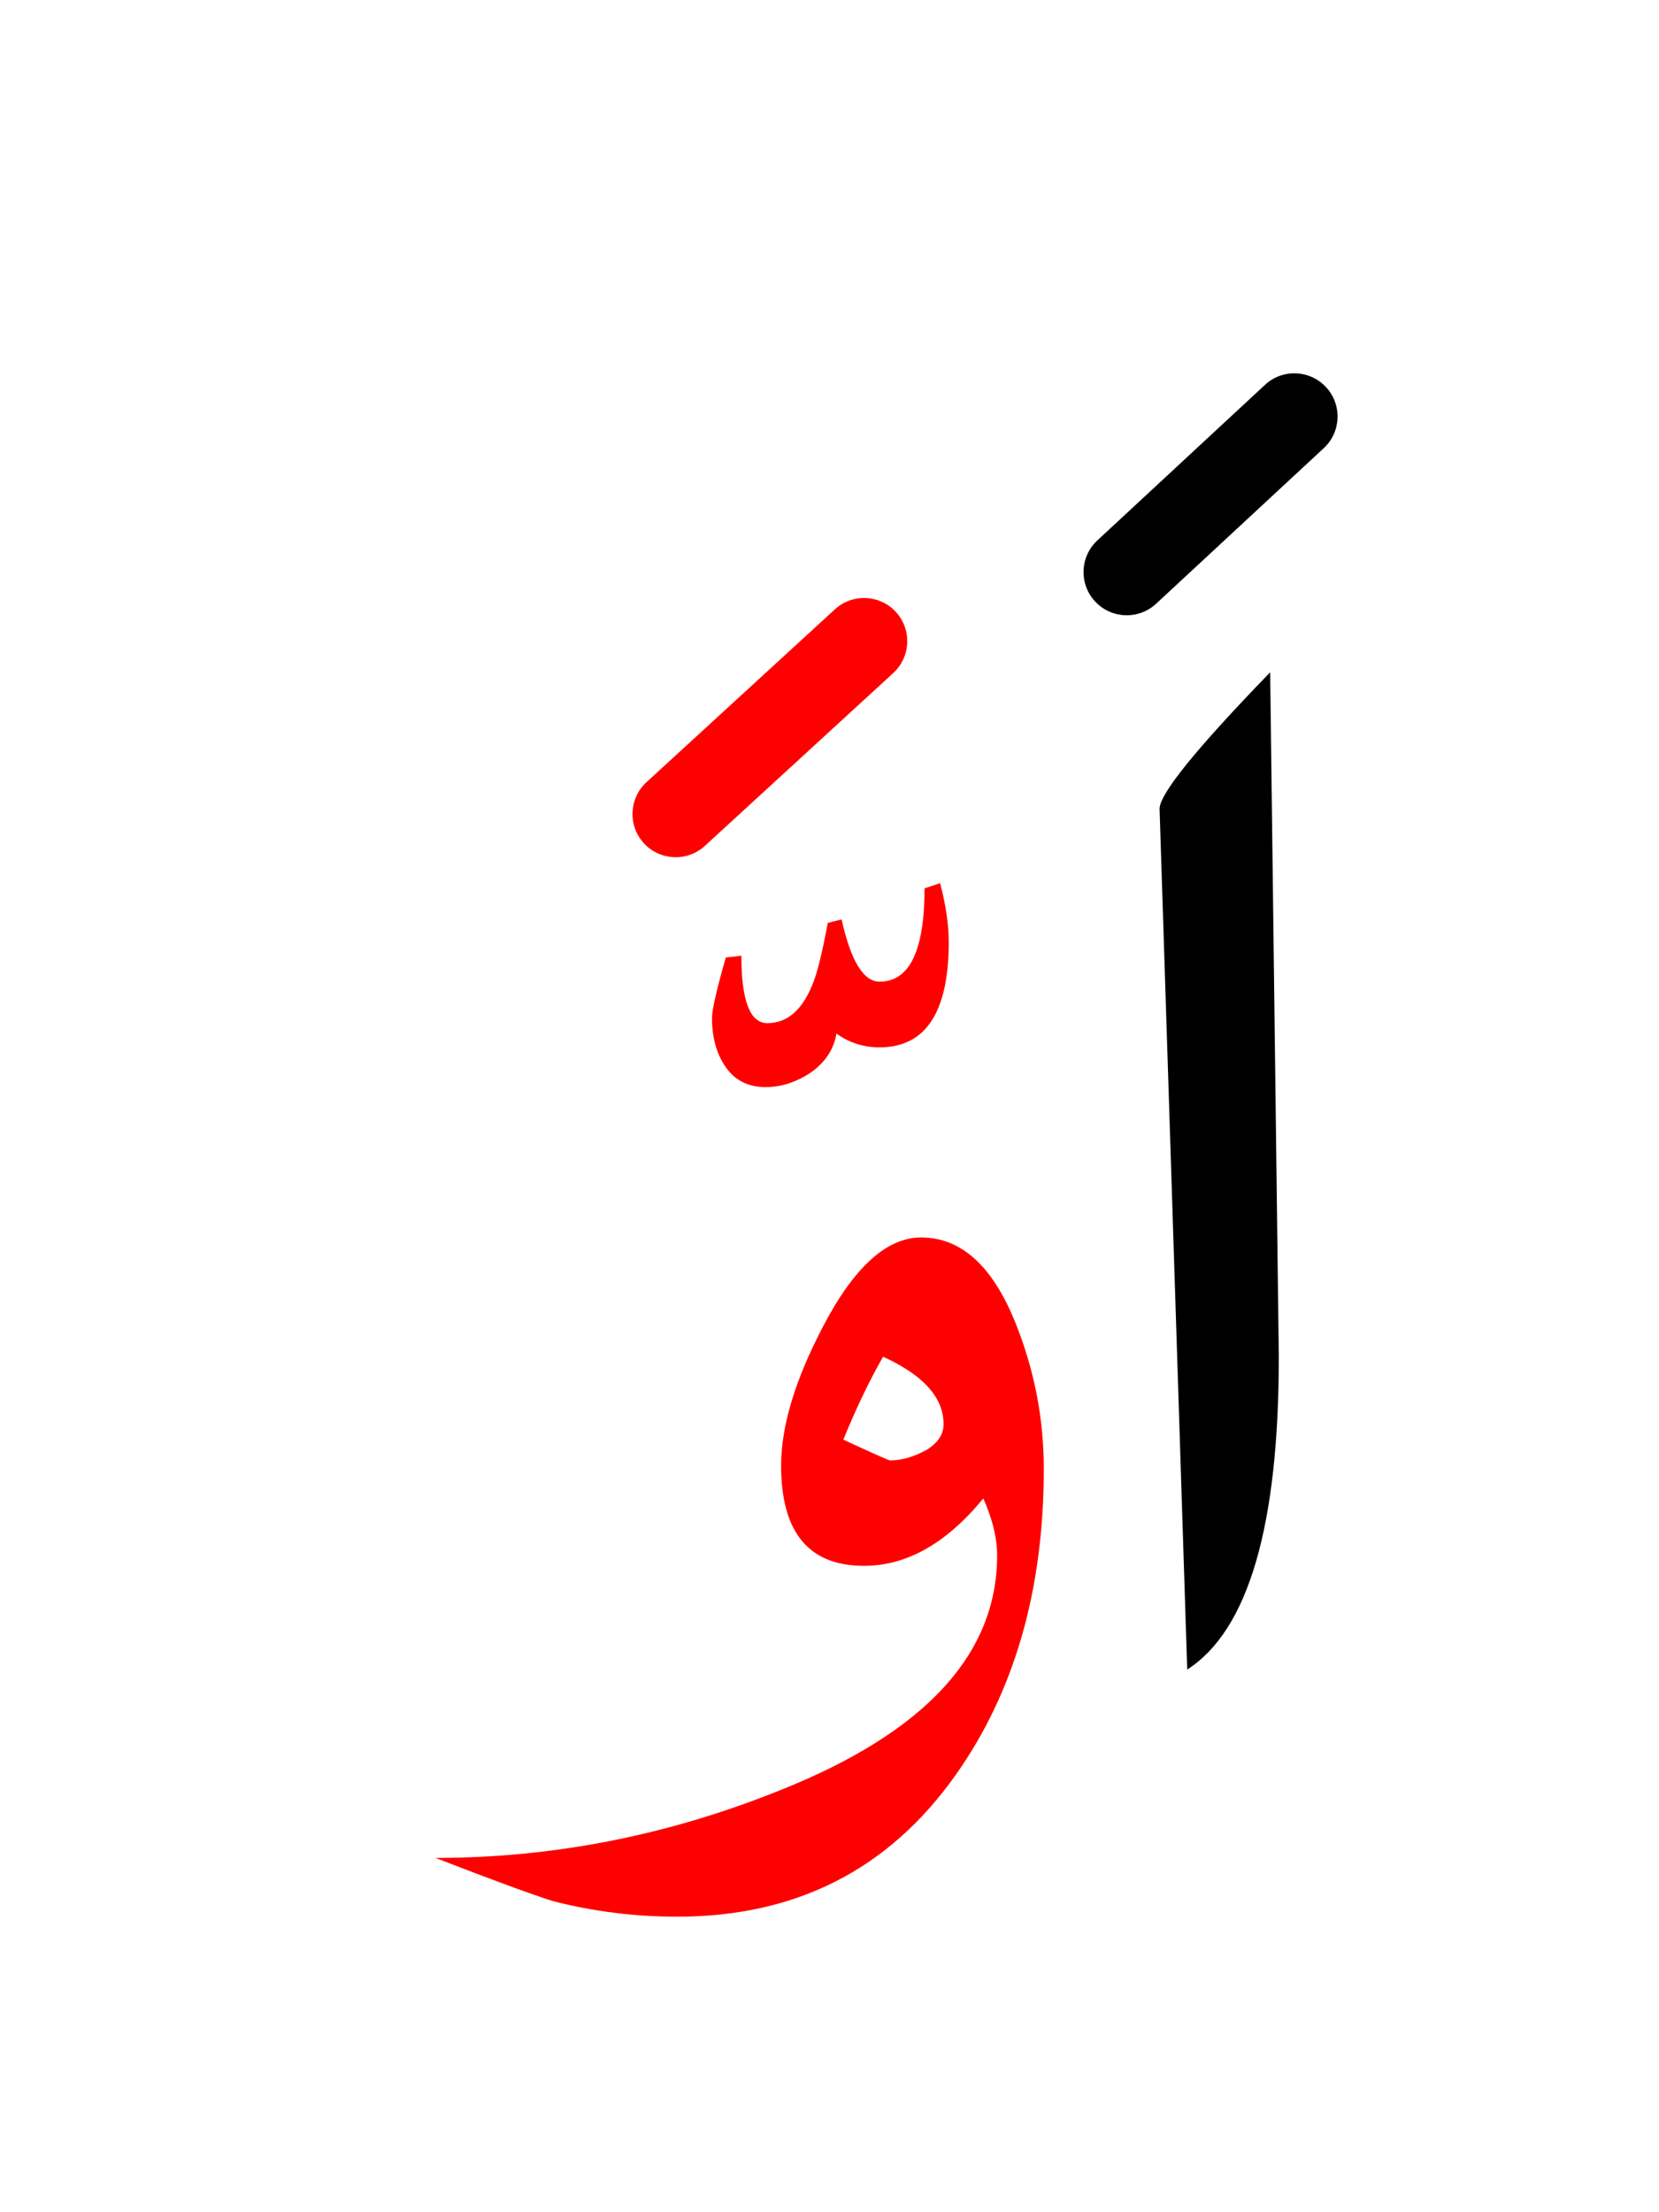 <?xml version="1.0" encoding="UTF-8" standalone="no"?><!DOCTYPE svg PUBLIC "-//W3C//DTD SVG 1.1//EN" "http://www.w3.org/Graphics/SVG/1.1/DTD/svg11.dtd"><svg width="100%" height="100%" viewBox="0 0 48 64" version="1.1" xmlns="http://www.w3.org/2000/svg" xmlns:xlink="http://www.w3.org/1999/xlink" xml:space="preserve" xmlns:serif="http://www.serif.com/" style="fill-rule:evenodd;clip-rule:evenodd;stroke-linejoin:round;stroke-miterlimit:2;"><g><path d="M33.55,23.4l0.8,24.9c1.767,-1.133 2.65,-4.15 2.65,-9.05l-0.25,-19.8c-2.133,2.2 -3.2,3.517 -3.2,3.95Z"/><path d="M29.45,38.45c-0.667,-1.767 -1.6,-2.65 -2.8,-2.65c-1,0 -1.95,0.867 -2.85,2.6c-0.8,1.533 -1.2,2.867 -1.2,4c0,1.933 0.8,2.9 2.4,2.9c1.233,0 2.383,-0.65 3.45,-1.95c0.267,0.6 0.4,1.15 0.4,1.65c0,2.867 -2.1,5.133 -6.3,6.8c-3.233,1.3 -6.55,1.95 -9.95,1.95c1.633,0.633 2.767,1.05 3.4,1.25c1.167,0.3 2.367,0.45 3.6,0.45c3.433,-0 6.117,-1.367 8.05,-4.1c1.7,-2.4 2.55,-5.35 2.55,-8.85c0,-1.4 -0.25,-2.75 -0.75,-4.05Zm-3.9,0.8c1.167,0.533 1.75,1.183 1.75,1.95c-0,0.3 -0.167,0.55 -0.5,0.75c-0.367,0.2 -0.717,0.3 -1.05,0.3c-0.033,0 -0.483,-0.2 -1.35,-0.6c0.367,-0.9 0.75,-1.7 1.15,-2.4Z" style="fill:#f00;"/><path d="M27.45,27.25c0,-0.5 -0.083,-1.067 -0.25,-1.7l-0.45,0.15c0,1.8 -0.433,2.7 -1.3,2.7c-0.467,-0 -0.833,-0.6 -1.1,-1.8l-0.4,0.1c-0.167,0.9 -0.317,1.5 -0.45,1.8c-0.3,0.733 -0.733,1.1 -1.3,1.1c-0.5,0 -0.75,-0.65 -0.75,-1.95l-0.45,0.05c-0.267,0.933 -0.4,1.517 -0.4,1.75c0,0.533 0.117,0.983 0.35,1.35c0.267,0.433 0.667,0.65 1.2,0.65c0.467,-0 0.917,-0.15 1.35,-0.45c0.4,-0.3 0.633,-0.667 0.7,-1.1c0.367,0.267 0.783,0.4 1.25,0.4c1.333,0 2,-1.017 2,-3.05Z" style="fill:#f00;"/><path d="M249.153,144.013l-5.95,4c-0.573,0.385 -0.725,1.162 -0.34,1.734c0.385,0.573 1.162,0.725 1.734,0.34l5.95,-4c0.573,-0.385 0.725,-1.162 0.34,-1.734c-0.385,-0.573 -1.162,-0.725 -1.734,-0.34Zm-1.1,-3.5l-5.95,4c-0.573,0.385 -0.725,1.162 -0.34,1.734c0.385,0.573 1.162,0.725 1.734,0.34l5.95,-4c0.573,-0.385 0.725,-1.162 0.34,-1.734c-0.385,-0.573 -1.162,-0.725 -1.734,-0.34Zm-70.606,-0.029l-4.9,3c-0.588,0.36 -0.773,1.13 -0.413,1.719c0.36,0.588 1.13,0.773 1.719,0.413l4.9,-3c0.588,-0.36 0.773,-1.13 0.413,-1.719c-0.36,-0.588 -1.13,-0.773 -1.719,-0.413Zm-278.318,-0.57l-6.55,3c-0.627,0.287 -0.903,1.029 -0.615,1.657c0.287,0.627 1.029,0.903 1.657,0.615l6.55,-3c0.627,-0.287 0.903,-1.029 0.615,-1.657c-0.287,-0.627 -1.029,-0.903 -1.657,-0.615Zm-141.654,-2.416l-5.45,3.5c-0.581,0.373 -0.75,1.147 -0.377,1.727c0.373,0.581 1.147,0.75 1.727,0.377l5.45,-3.5c0.581,-0.373 0.75,-1.147 0.377,-1.727c-0.373,-0.581 -1.147,-0.75 -1.727,-0.377Zm243.552,-38.502l-7.05,4.5c-0.581,0.372 -0.752,1.145 -0.381,1.727c0.372,0.581 1.145,0.752 1.727,0.381l7.05,-4.5c0.581,-0.372 0.752,-1.145 0.381,-1.727c-0.372,-0.581 -1.145,-0.752 -1.727,-0.381Zm98.55,-4.5l-7.05,4.5c-0.581,0.372 -0.752,1.145 -0.381,1.727c0.372,0.581 1.145,0.752 1.727,0.381l7.05,-4.5c0.581,-0.372 0.752,-1.145 0.381,-1.727c-0.372,-0.581 -1.145,-0.752 -1.727,-0.381Zm-352.974,-37.983l-5.95,4c-0.573,0.385 -0.725,1.162 -0.34,1.734c0.385,0.573 1.162,0.725 1.734,0.34l5.95,-4c0.573,-0.385 0.725,-1.162 0.34,-1.734c-0.385,-0.573 -1.162,-0.725 -1.734,-0.34Zm-1.1,-3.5l-5.95,4c-0.573,0.385 -0.725,1.162 -0.34,1.734c0.385,0.573 1.162,0.725 1.734,0.34l5.95,-4c0.573,-0.385 0.725,-1.162 0.34,-1.734c-0.385,-0.573 -1.162,-0.725 -1.734,-0.34Zm278.652,-35.384l-5.45,5c-0.508,0.466 -0.542,1.258 -0.076,1.766c0.466,0.508 1.258,0.542 1.766,0.076l5.45,-5c0.508,-0.466 0.542,-1.258 0.076,-1.766c-0.466,-0.508 -1.258,-0.542 -1.766,-0.076Zm156.905,-5.547l-4.9,4c-0.535,0.436 -0.615,1.224 -0.178,1.758c0.436,0.535 1.224,0.615 1.758,0.178l4.9,-4c0.535,-0.436 0.615,-1.224 0.178,-1.758c-0.436,-0.535 -1.224,-0.615 -1.758,-0.178Zm-223.285,0.416l-5.45,3.5c-0.581,0.373 -0.75,1.147 -0.377,1.727c0.373,0.581 1.147,0.75 1.727,0.377l5.45,-3.5c0.581,-0.373 0.75,-1.147 0.377,-1.727c-0.373,-0.581 -1.147,-0.75 -1.727,-0.377Zm-130.419,-1.952l-5.4,4c-0.554,0.41 -0.671,1.194 -0.26,1.748c0.41,0.554 1.194,0.671 1.748,0.26l5.4,-4c0.554,-0.41 0.671,-1.194 0.26,-1.748c-0.41,-0.554 -1.194,-0.671 -1.748,-0.26Zm-0.606,-4.456l-5.4,4.5c-0.53,0.441 -0.602,1.23 -0.16,1.76c0.441,0.53 1.23,0.602 1.76,0.16l5.4,-4.5c0.53,-0.441 0.602,-1.23 0.16,-1.76c-0.441,-0.53 -1.23,-0.602 -1.76,-0.16Zm257.297,-56.148l-3.1,2.6c-0.529,0.444 -0.598,1.233 -0.155,1.761c0.444,0.529 1.233,0.598 1.761,0.155l3.1,-2.6c0.529,-0.444 0.598,-1.233 0.155,-1.761c-0.444,-0.529 -1.233,-0.598 -1.761,-0.155Zm-339.397,-109.792l-4,3c-0.552,0.414 -0.664,1.198 -0.25,1.75c0.414,0.552 1.198,0.664 1.75,0.25l4,-3c0.552,-0.414 0.664,-1.198 0.25,-1.75c-0.414,-0.552 -1.198,-0.664 -1.75,-0.25Zm393.05,-2.15l-4,3c-0.552,0.414 -0.664,1.198 -0.25,1.75c0.414,0.552 1.198,0.664 1.75,0.25l4,-3c0.552,-0.414 0.664,-1.198 0.25,-1.75c-0.414,-0.552 -1.198,-0.664 -1.75,-0.25Zm-394.55,-0.85l-4,3c-0.552,0.414 -0.664,1.198 -0.25,1.75c0.414,0.552 1.198,0.664 1.75,0.25l4,-3c0.552,-0.414 0.664,-1.198 0.25,-1.75c-0.414,-0.552 -1.198,-0.664 -1.75,-0.25Zm393.05,-2.15l-4,3c-0.552,0.414 -0.664,1.198 -0.25,1.75c0.414,0.552 1.198,0.664 1.75,0.25l4,-3c0.552,-0.414 0.664,-1.198 0.25,-1.75c-0.414,-0.552 -1.198,-0.664 -1.75,-0.25Zm-63.5,-0.4l-4,3c-0.552,0.414 -0.664,1.198 -0.25,1.75c0.414,0.552 1.198,0.664 1.75,0.25l4,-3c0.552,-0.414 0.664,-1.198 0.25,-1.75c-0.414,-0.552 -1.198,-0.664 -1.75,-0.25Zm-1.5,-3l-4,3c-0.552,0.414 -0.664,1.198 -0.25,1.75c0.414,0.552 1.198,0.664 1.75,0.25l4,-3c0.552,-0.414 0.664,-1.198 0.25,-1.75c-0.414,-0.552 -1.198,-0.664 -1.75,-0.25Zm-239.35,-30.5l-4,3c-0.552,0.414 -0.664,1.198 -0.25,1.75c0.414,0.552 1.198,0.664 1.75,0.25l4,-3c0.552,-0.414 0.664,-1.198 0.25,-1.75c-0.414,-0.552 -1.198,-0.664 -1.75,-0.25Zm-1.5,-3l-4,3c-0.552,0.414 -0.664,1.198 -0.25,1.75c0.414,0.552 1.198,0.664 1.75,0.25l4,-3c0.552,-0.414 0.664,-1.198 0.25,-1.75c-0.414,-0.552 -1.198,-0.664 -1.75,-0.25Zm173.833,-3.087l-4.5,3.5c-0.545,0.424 -0.643,1.21 -0.22,1.754c0.424,0.545 1.21,0.643 1.754,0.22l4.5,-3.5c0.545,-0.424 0.643,-1.21 0.22,-1.754c-0.424,-0.545 -1.21,-0.643 -1.754,-0.22Zm-1,-3.5l-4.5,3.5c-0.545,0.424 -0.643,1.21 -0.22,1.754c0.424,0.545 1.21,0.643 1.754,0.22l4.5,-3.5c0.545,-0.424 0.643,-1.21 0.22,-1.754c-0.424,-0.545 -1.21,-0.643 -1.754,-0.22Z" style="fill:#f00;"/><path d="M36.6,11.134l-4.85,4.5c-0.506,0.469 -0.536,1.26 -0.066,1.766c0.469,0.506 1.26,0.536 1.766,0.066l4.85,-4.5c0.506,-0.469 0.536,-1.26 0.066,-1.766c-0.469,-0.506 -1.26,-0.536 -1.766,-0.066Z"/></g></svg>